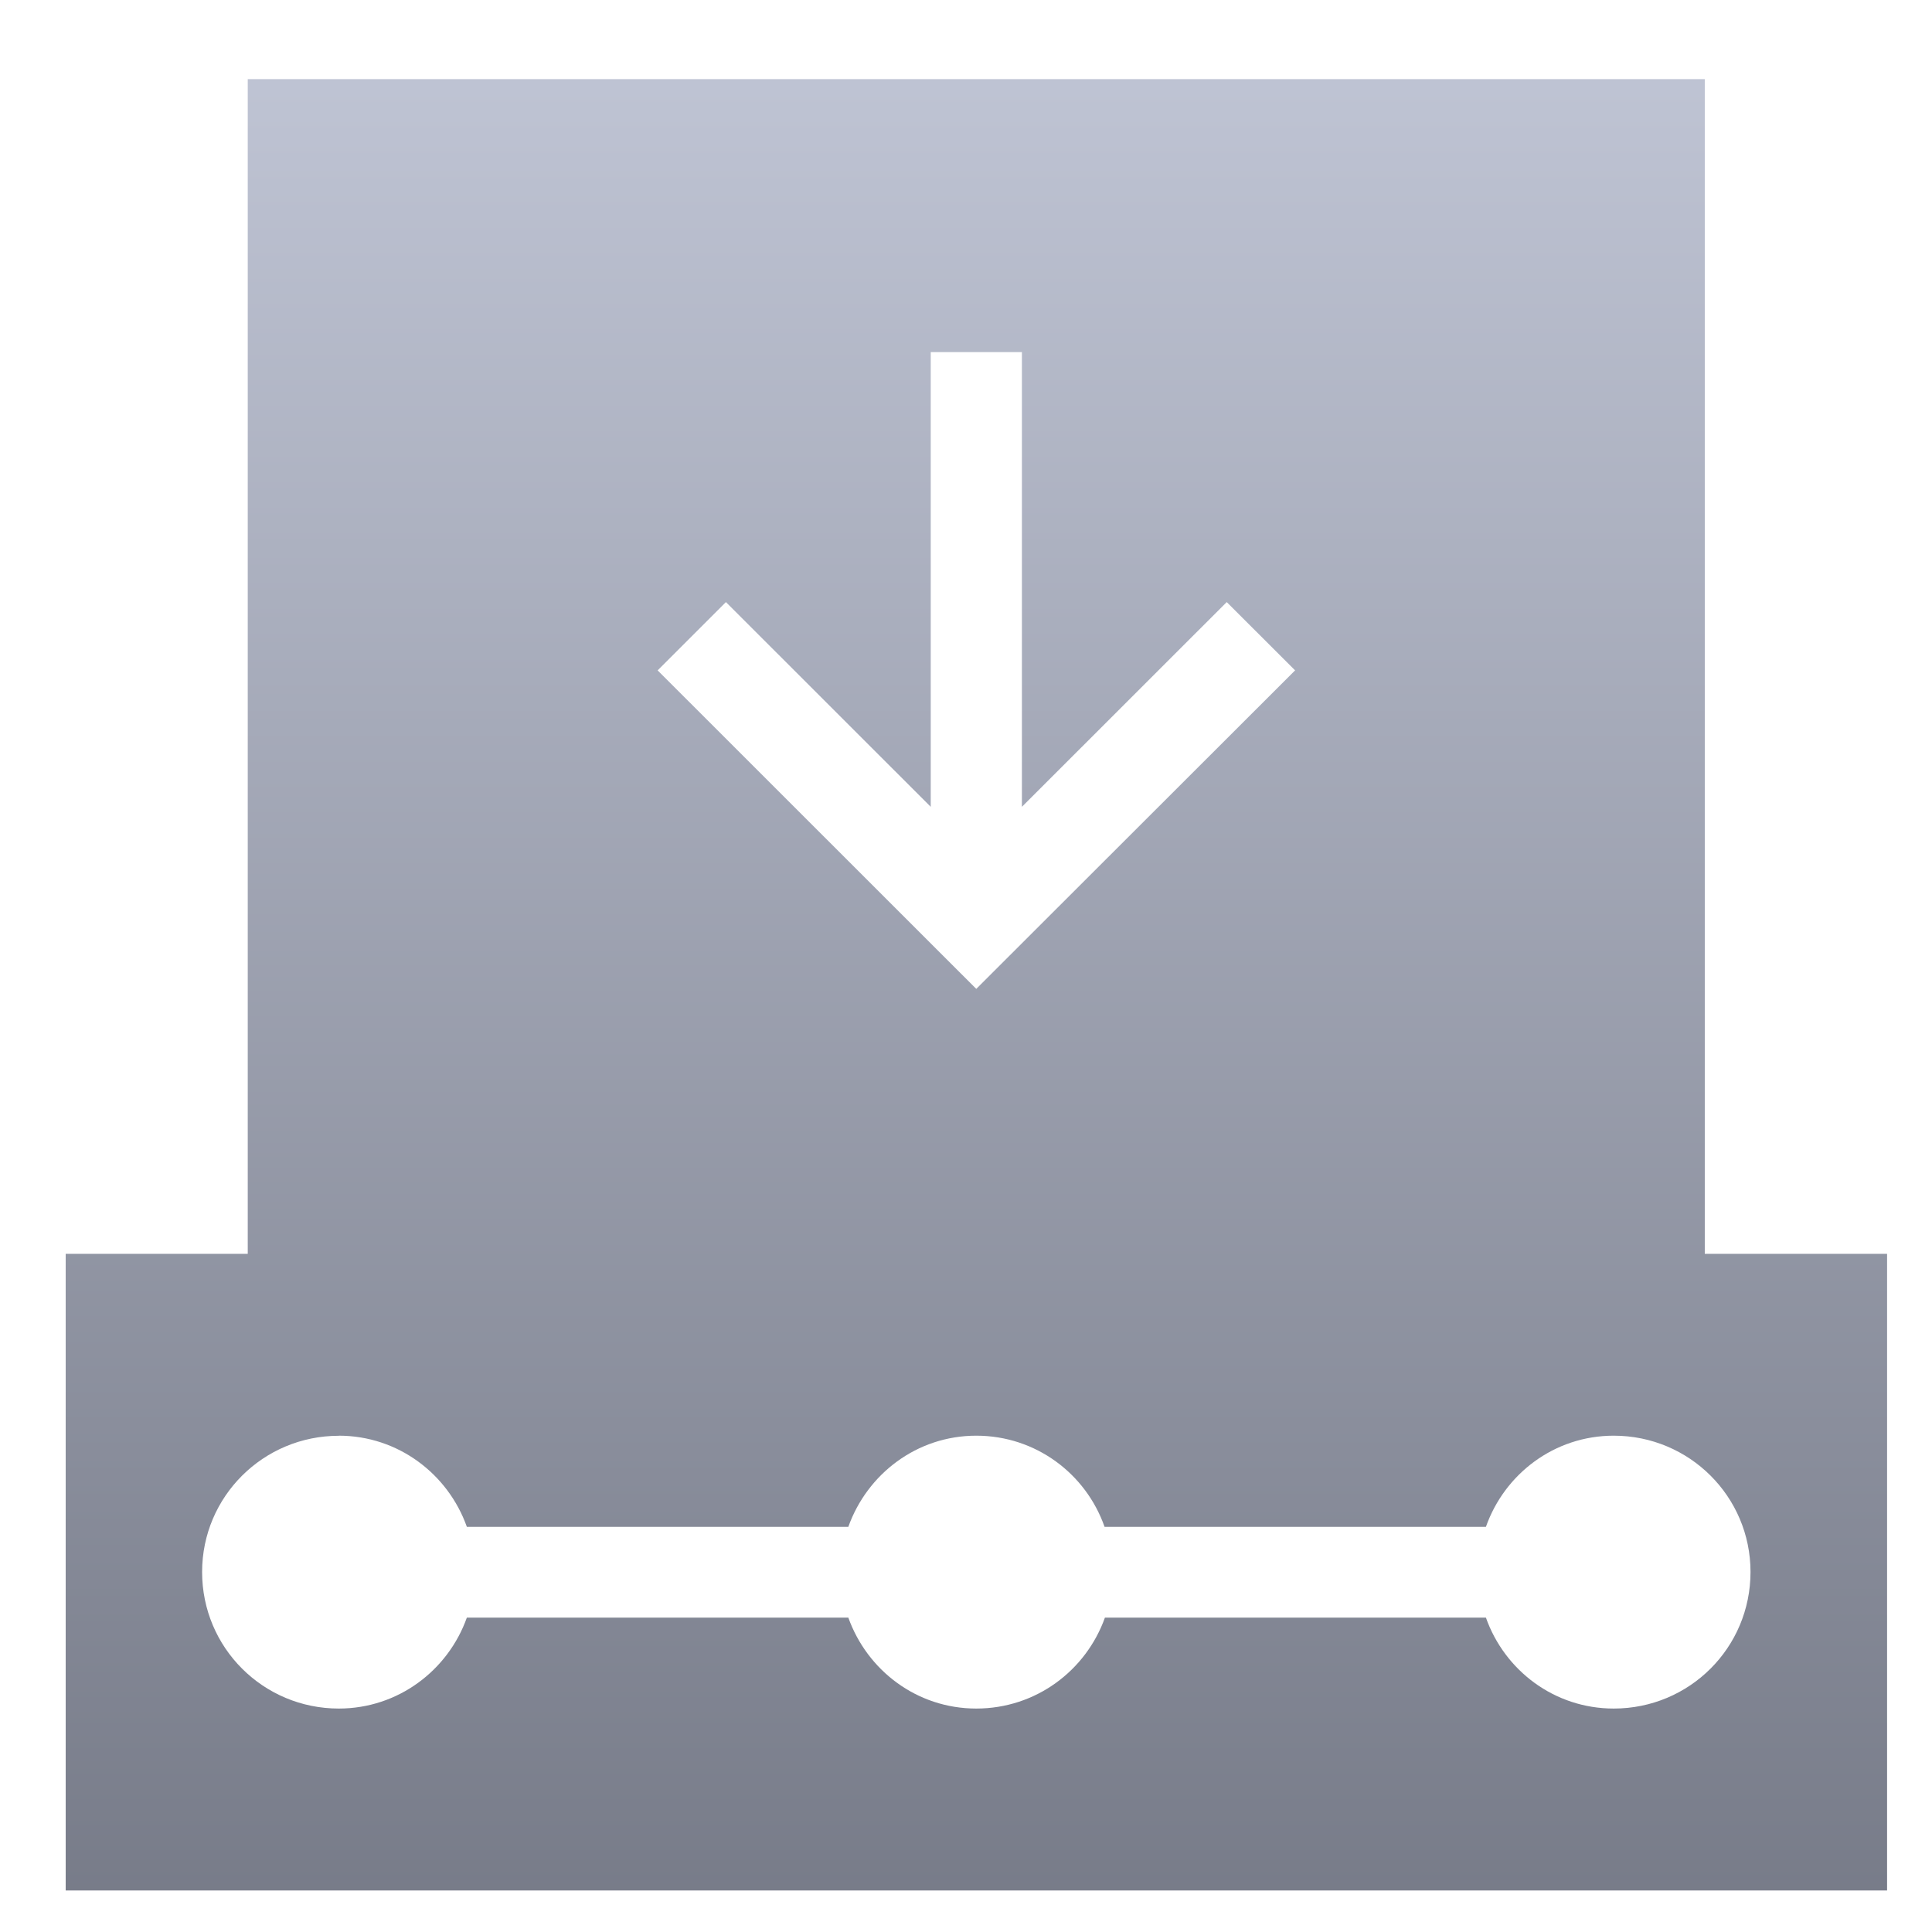 <svg xmlns="http://www.w3.org/2000/svg" xmlns:xlink="http://www.w3.org/1999/xlink" width="64" height="64" viewBox="0 0 64 64" version="1.1"><defs><linearGradient id="linear0" gradientUnits="userSpaceOnUse" x1="0" y1="0" x2="0" y2="1" gradientTransform="matrix(69.292,0,0,69.499,-2.348,0.513)"><stop offset="0" style="stop-color:#c1c6d6;stop-opacity:1;"/><stop offset="1" style="stop-color:#6f7380;stop-opacity:1;"/></linearGradient><linearGradient id="linear1" gradientUnits="userSpaceOnUse" x1="0" y1="0" x2="0" y2="1" gradientTransform="matrix(69.292,0,0,69.499,-2.348,0.513)"><stop offset="0" style="stop-color:#c1c6d6;stop-opacity:1;"/><stop offset="1" style="stop-color:#6f7380;stop-opacity:1;"/></linearGradient></defs><g id="surface1"><path style=" stroke:none;fill-rule:nonzero;fill:url(#linear0);" d="M 8.207 2.621 L 8.207 41.793 L 56.473 41.793 L 56.473 2.621 Z M 30.832 11.664 L 33.852 11.664 L 33.852 26.727 L 40.637 19.945 L 42.902 22.207 L 32.34 32.758 L 21.785 22.207 L 24.047 19.945 L 30.832 26.727 Z M 30.832 11.664 "/><path style=" stroke:none;fill-rule:nonzero;fill:url(#linear1);" d="M 2.176 41.535 L 2.176 62.625 L 62.512 62.625 L 62.512 41.535 Z M 11.223 47.559 C 13.188 47.559 14.844 48.828 15.465 50.578 L 28.102 50.578 C 28.727 48.828 30.371 47.559 32.34 47.559 C 34.312 47.559 35.973 48.82 36.59 50.578 L 49.223 50.578 C 49.84 48.828 51.488 47.559 53.457 47.559 C 55.965 47.559 57.988 49.578 57.988 52.074 C 57.988 54.582 55.965 56.598 53.457 56.598 C 51.488 56.598 49.84 55.332 49.223 53.586 L 36.602 53.586 C 35.973 55.344 34.312 56.598 32.34 56.598 C 30.371 56.598 28.727 55.332 28.102 53.586 L 15.465 53.586 C 14.844 55.332 13.188 56.598 11.223 56.598 C 8.719 56.598 6.695 54.582 6.695 52.074 C 6.695 49.578 8.719 47.562 11.223 47.562 Z M 11.223 47.559 "/></g></svg>
